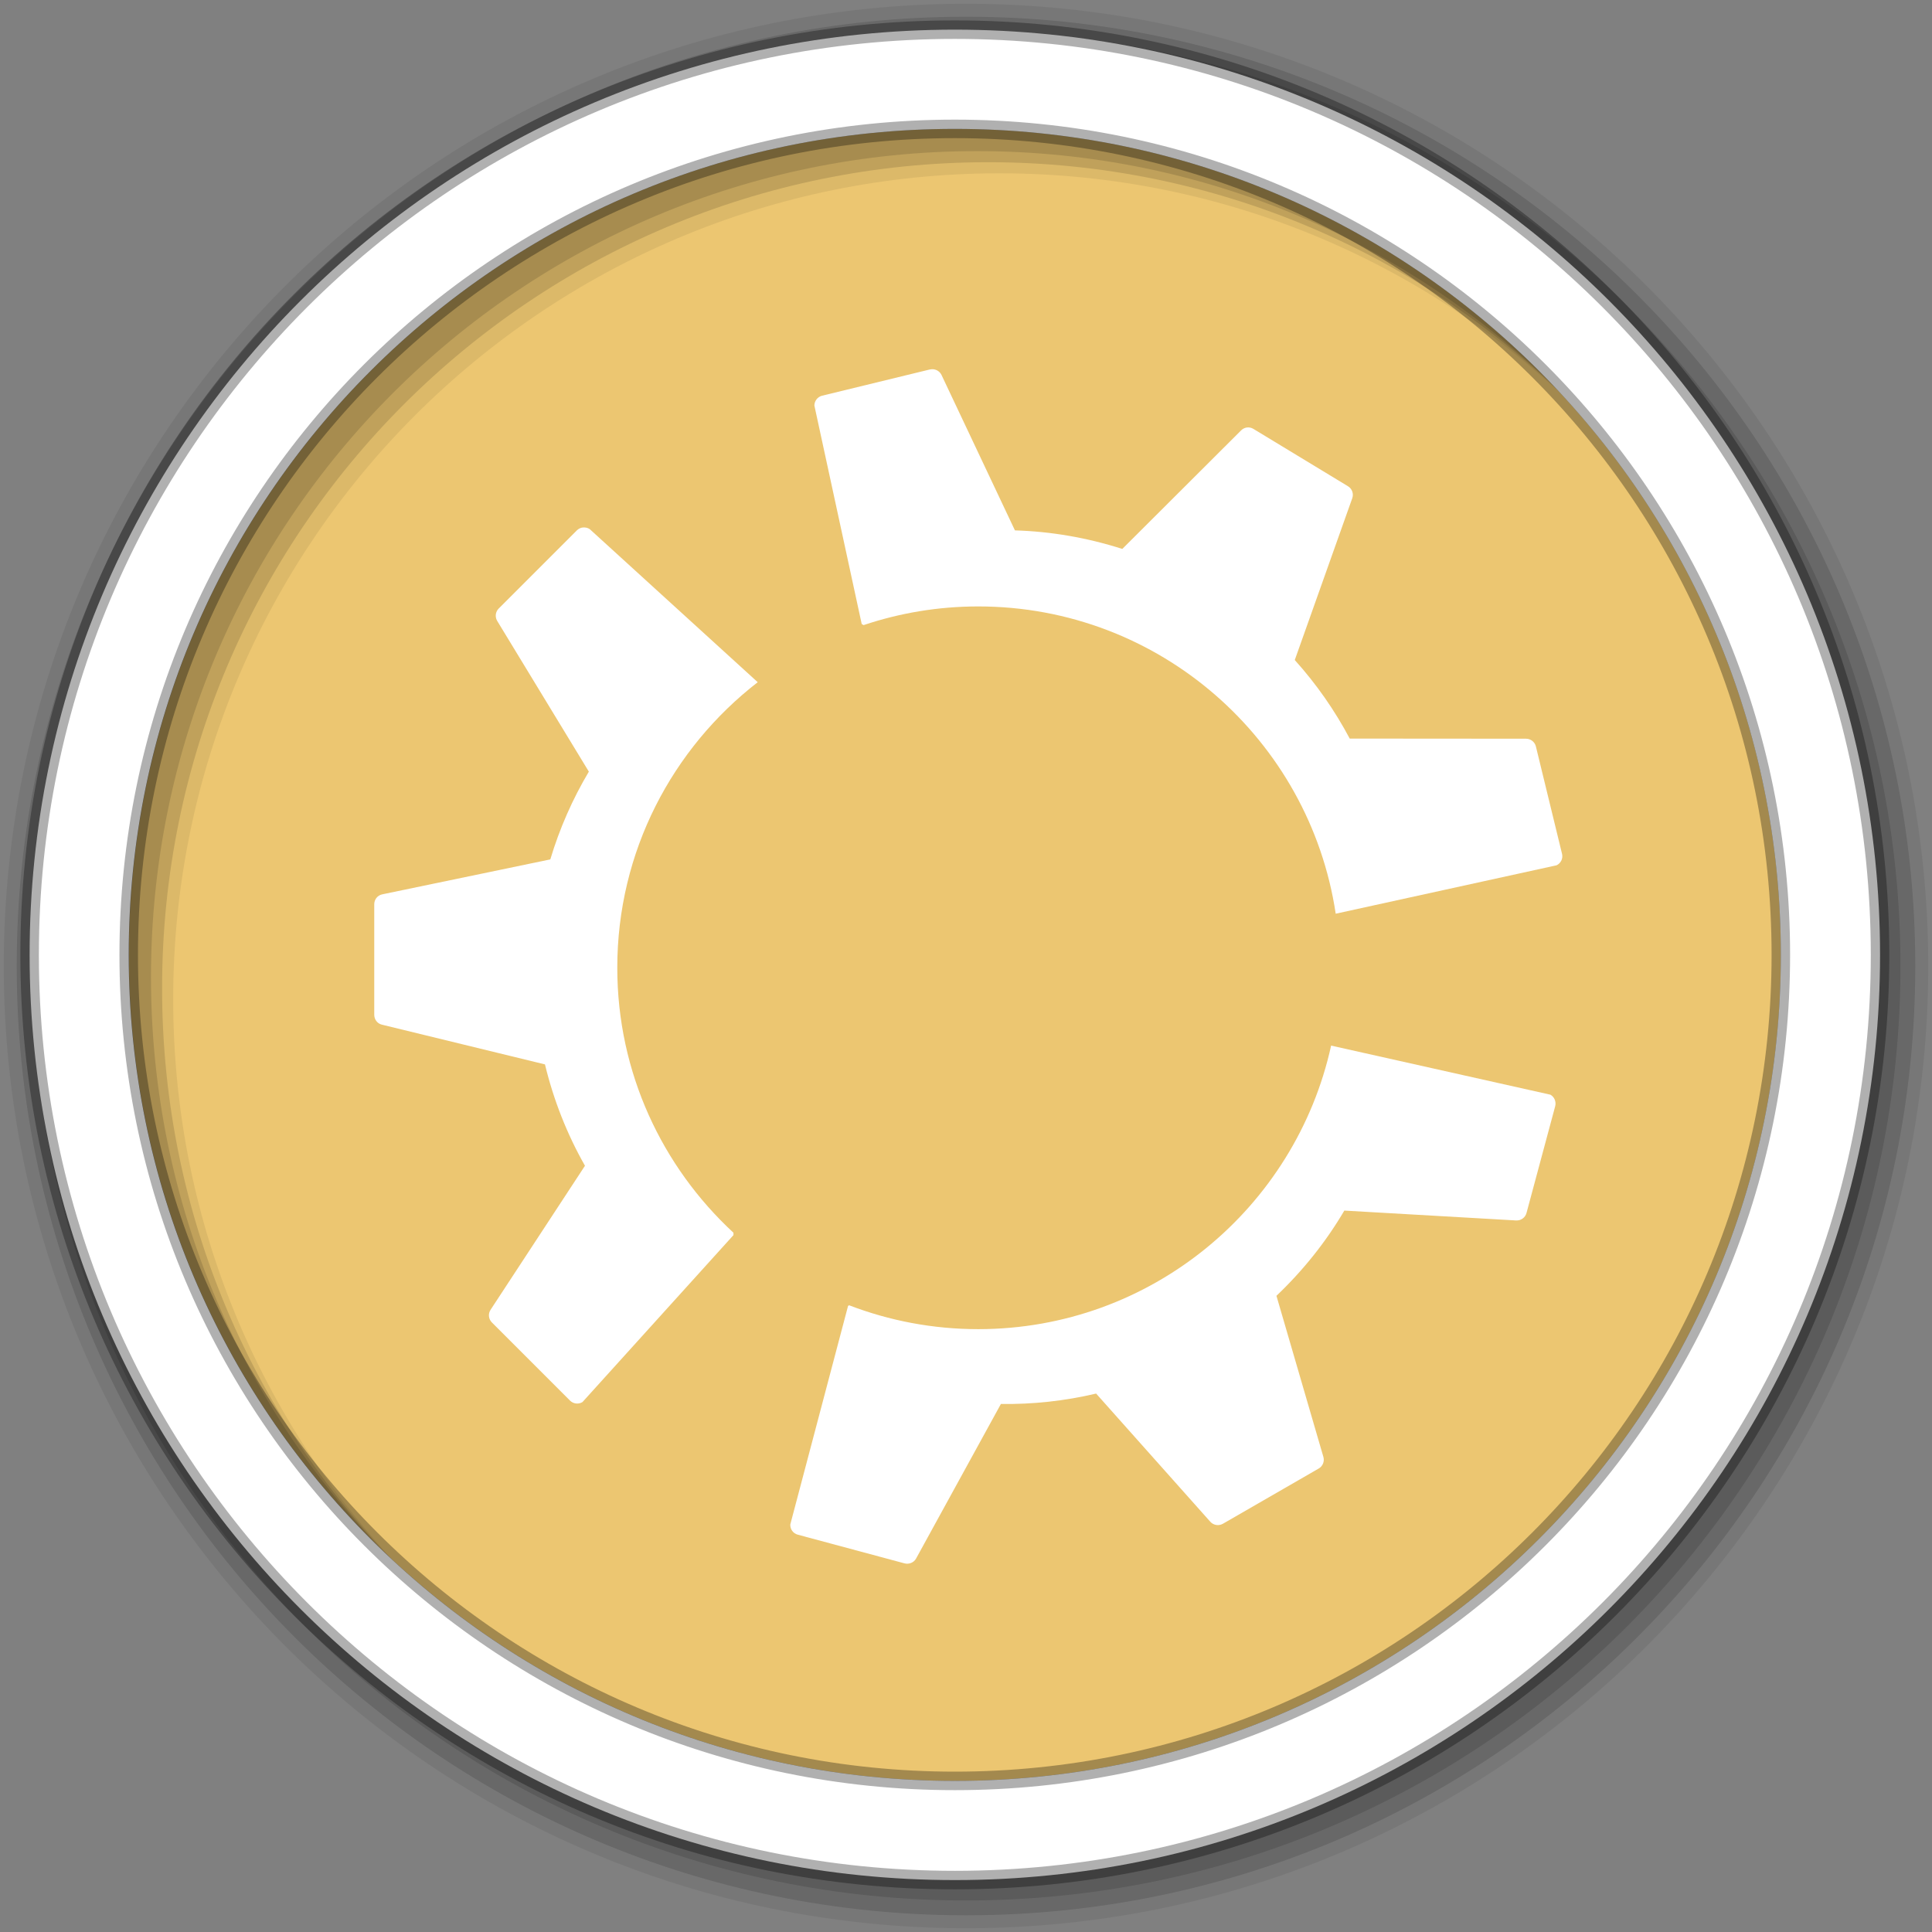 <svg height="512" viewBox="0 0 512 512" width="512" xmlns="http://www.w3.org/2000/svg">
 <rect x="0" y="0" width="512" height="512" fill="#808080" stroke="none"/>
 <g fill-rule="evenodd">
  <path d="m471.95 253.05c0 120.9-98.01 218.9-218.9 218.9-120.9 0-218.9-98.01-218.9-218.9 0-120.9 98.01-218.9 218.9-218.9 120.9 0 218.9 98.01 218.9 218.9" fill="#ecc671"/>
  <path d="m256 1c-140.83 0-255 114.17-255 255s114.17 255 255 255 255-114.17 255-255-114.17-255-255-255m8.827 44.931c120.9 0 218.9 98 218.9 218.9s-98 218.9-218.9 218.9-218.93-98-218.93-218.9 98.03-218.9 218.93-218.9" fill-opacity=".067"/>
  <g fill-opacity=".129">
   <path d="m256 4.433c-138.94 0-251.57 112.63-251.57 251.57s112.63 251.57 251.57 251.57 251.57-112.63 251.57-251.57-112.63-251.57-251.57-251.57m5.885 38.556c120.9 0 218.9 98 218.9 218.9s-98 218.9-218.9 218.9-218.93-98-218.93-218.9 98.03-218.9 218.93-218.9"/>
   <path d="m256 8.356c-136.77 0-247.64 110.87-247.64 247.64s110.87 247.64 247.64 247.64 247.64-110.87 247.64-247.64-110.87-247.64-247.64-247.64m2.942 31.691c120.9 0 218.9 98 218.9 218.9s-98 218.9-218.9 218.9-218.93-98-218.93-218.9 98.03-218.9 218.93-218.9"/>
  </g>
  <path d="m253.04 7.859c-135.42 0-245.19 109.78-245.19 245.19 0 135.42 109.78 245.19 245.19 245.19 135.42 0 245.19-109.78 245.19-245.19 0-135.42-109.78-245.19-245.19-245.19zm0 26.297c120.9 0 218.9 98 218.9 218.9s-98 218.9-218.9 218.9-218.93-98-218.93-218.9 98.03-218.9 218.93-218.9z" fill="#ffffff" stroke="#000000" stroke-opacity=".31" stroke-width="4.904"/>
 </g>
 <g fill="#ffffff" fill-rule="evenodd" transform="matrix(1.131 0 0 1.131 -1013.6 .136)">
  <path d="m1114.4 86.41c-.136.01-.27.028-.406.063l-25.16 6.125c-1.057.259-1.813 1.217-1.813 2.313l11.09 51.19.438.25c8.454-2.831 17.468-4.375 26.875-4.375 42.46 0 77.63 31.25 83.75 72l51.75-11.344c1.015-.485 1.551-1.597 1.281-2.688l-6.125-25.16c-.26-1.059-1.219-1.812-2.313-1.813l-41.31-.031c-3.487-6.572-7.794-12.766-12.875-18.406l13.469-37.906c.375-1.054-.04-2.228-1-2.813l-22.16-13.438c-.936-.57-2.108-.425-2.875.344l-27.844 27.781c-8.255-2.636-16.718-4.097-25.16-4.344l-17.2-36.408c-.363-.763-1.105-1.264-1.906-1.344-.134-.017-.27-.01-.406 0"/>
  <path d="m1032.8 123.47c-.527.055-1.042.289-1.438.688l-18.313 18.313c-.77.772-.911 1.971-.344 2.906l21.469 35.31c-3.803 6.394-6.853 13.29-9.03 20.563l-39.38 8.188c-1.095.227-1.875 1.188-1.875 2.313v25.906c0 1.095.726 2.057 1.781 2.313l38.22 9.313c2.037 8.423 5.202 16.412 9.375 23.75l-22.12 33.75c-.617.942-.485 2.175.312 2.969l18.313 18.313c.77.768 1.968.909 2.906.344l35.38-39.12v-.563c-16.712-15.468-27.22-37.528-27.22-62.09 0-27.25 12.914-51.42 32.906-66.906l-39.37-35.875c-.471-.308-1.036-.432-1.563-.375"/>
  <path d="m1208.1 244.88c-8.351 37.985-42.19 66.44-82.69 66.44-10.667 0-20.849-1.993-30.25-5.594l-.25.156-13.531 51.19c-.063 1.124.664 2.118 1.75 2.406l25 6.719c1.054.281 2.193-.166 2.719-1.125l19.875-36.22c7.439.103 14.924-.695 22.313-2.438l26.75 30.03c.744.836 1.995 1.03 2.969.469l22.438-12.938c.949-.547 1.399-1.676 1.094-2.719l-11-37.75c6.281-5.97 11.631-12.689 15.906-19.969l40.25 2.313c1.124.064 2.147-.663 2.437-1.75l6.719-25c .281-1.051-.167-2.187-1.125-2.719l-51.37-11.5"/>
 </g>
</svg>
